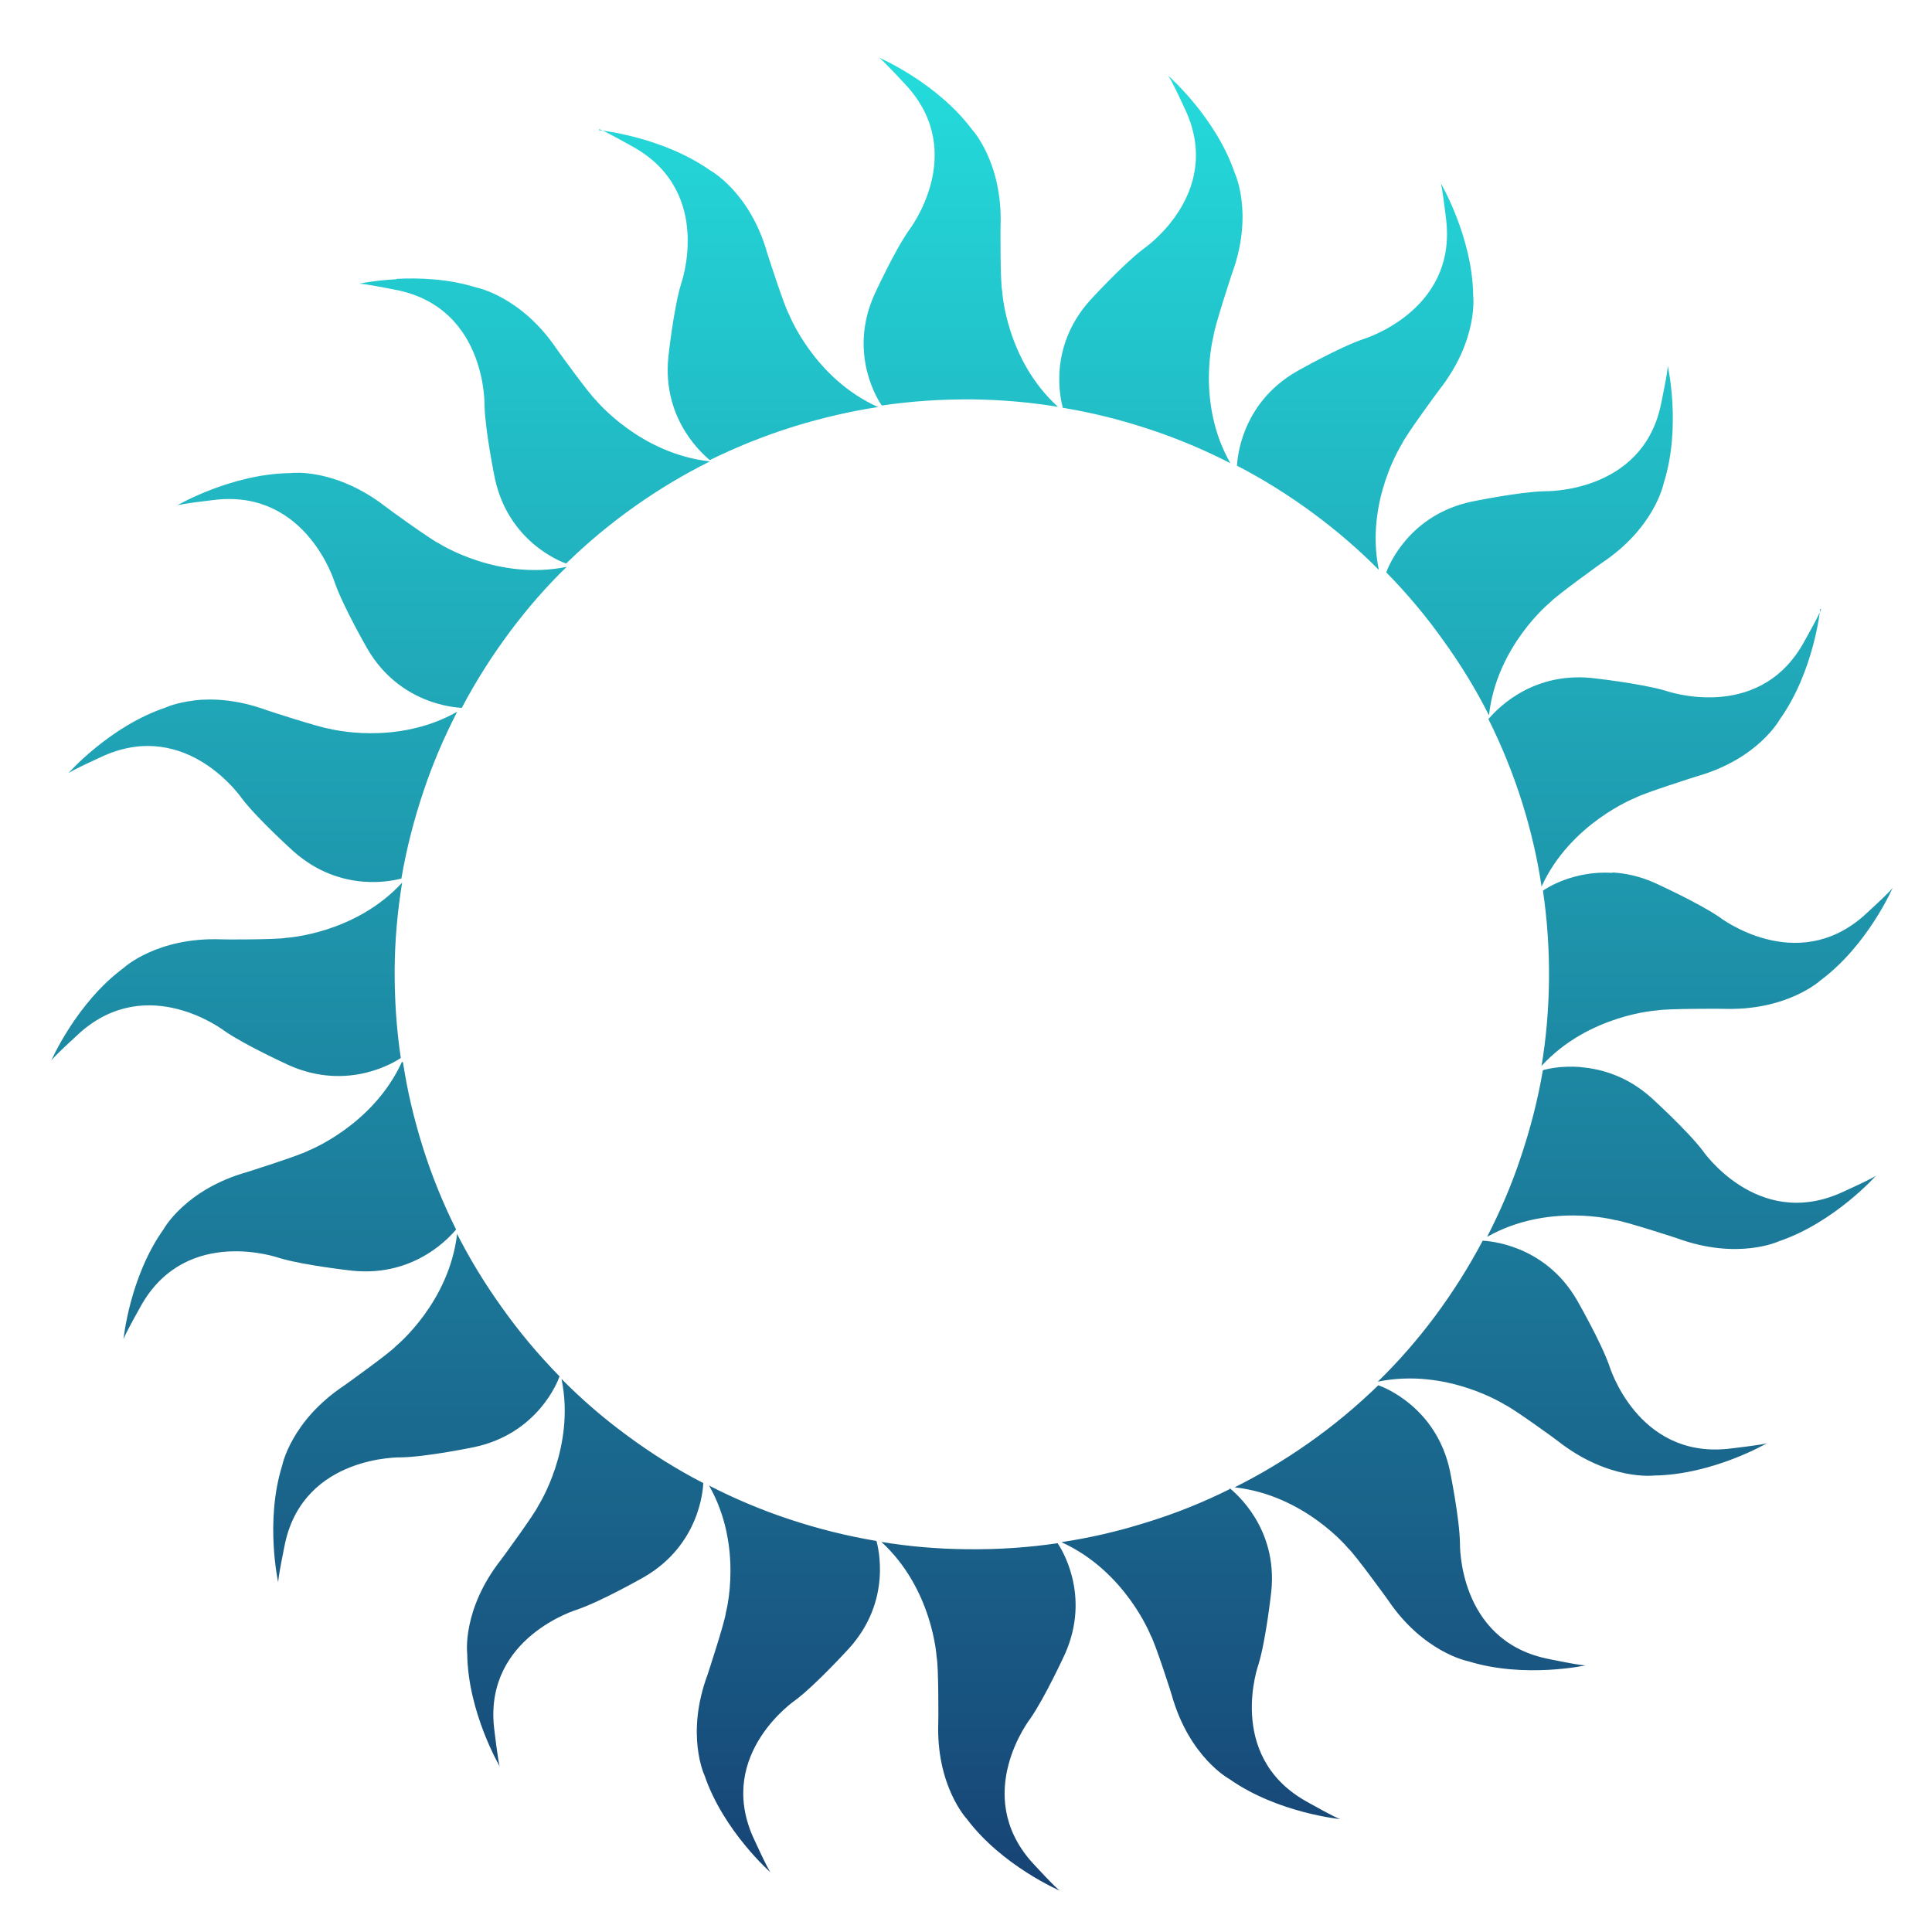 <svg xmlns="http://www.w3.org/2000/svg" xmlns:xlink="http://www.w3.org/1999/xlink" width="64" height="64" viewBox="0 0 64 64" version="1.1"><defs><linearGradient id="linear0" x1="0%" x2="0%" y1="0%" y2="100%"><stop offset="0%" style="stop-color:#24dbdb; stop-opacity:1"/><stop offset="100%" style="stop-color:#174475; stop-opacity:1"/></linearGradient></defs><g id="surface1"><path style=" stroke:none;fill-rule:nonzero;fill:url(#linear0);" d="M 29.117 1.91 C 29.203 1.938 30.059 2.871 30.059 2.871 C 32.062 5.113 30.109 7.629 30.109 7.629 C 29.621 8.324 28.961 9.77 28.961 9.77 C 28.09 11.723 29.094 13.273 29.211 13.434 C 30.184 13.289 31.188 13.223 32.199 13.23 C 33.172 13.242 34.121 13.324 35.047 13.477 C 33.324 11.914 33.199 9.652 33.199 9.652 C 33.133 9.367 33.141 7.504 33.145 7.504 C 33.223 5.383 32.199 4.289 32.199 4.289 C 31.027 2.723 29.105 1.902 29.105 1.902 Z M 38.699 2.52 C 38.777 2.566 39.301 3.715 39.301 3.715 C 40.508 6.465 37.871 8.25 37.871 8.25 C 37.195 8.762 36.113 9.945 36.113 9.945 C 34.68 11.535 35.152 13.305 35.207 13.508 C 36.18 13.668 37.148 13.91 38.117 14.234 C 39.039 14.539 39.918 14.914 40.758 15.344 C 39.605 13.328 40.199 11.133 40.199 11.133 C 40.223 10.844 40.809 9.07 40.809 9.07 C 41.543 7.078 40.902 5.73 40.902 5.73 C 40.277 3.887 38.707 2.516 38.707 2.516 Z M 19.844 4.281 C 19.934 4.277 21.039 4.902 21.039 4.902 C 23.641 6.414 22.559 9.414 22.559 9.414 C 22.312 10.227 22.141 11.82 22.141 11.82 C 21.922 13.945 23.352 15.098 23.512 15.242 C 24.391 14.809 25.32 14.434 26.297 14.129 C 27.227 13.844 28.156 13.625 29.086 13.484 C 26.969 12.535 26.137 10.414 26.137 10.414 C 25.984 10.16 25.418 8.391 25.418 8.391 C 24.84 6.348 23.52 5.641 23.52 5.641 C 21.922 4.516 19.84 4.312 19.84 4.312 Z M 47.715 6.031 C 47.77 6.102 47.914 7.352 47.914 7.352 C 48.211 10.332 45.148 11.238 45.148 11.238 C 44.34 11.516 42.945 12.309 42.945 12.309 C 41.094 13.383 40.988 15.223 40.977 15.426 C 41.852 15.879 42.707 16.414 43.52 17.016 C 44.301 17.594 45.02 18.215 45.676 18.879 C 45.207 16.617 46.449 14.691 46.449 14.691 C 46.562 14.426 47.668 12.922 47.668 12.926 C 48.984 11.258 48.801 9.789 48.801 9.789 C 48.777 7.84 47.715 6.047 47.715 6.047 Z M 13.133 9.25 C 12.387 9.289 11.879 9.402 11.879 9.402 C 11.961 9.367 13.207 9.621 13.207 9.621 C 16.133 10.262 16.051 13.445 16.051 13.445 C 16.074 14.293 16.395 15.855 16.395 15.855 C 16.844 17.941 18.57 18.605 18.754 18.668 C 19.457 17.98 20.227 17.34 21.051 16.758 C 21.844 16.199 22.668 15.707 23.516 15.285 C 21.195 15.027 19.75 13.266 19.75 13.266 C 19.531 13.074 18.445 11.57 18.445 11.566 C 17.258 9.805 15.777 9.523 15.777 9.523 C 14.84 9.23 13.867 9.199 13.133 9.238 Z M 55.242 12.121 C 55.273 12.203 55.012 13.441 55.012 13.441 C 54.375 16.355 51.168 16.273 51.168 16.273 C 50.32 16.293 48.75 16.617 48.75 16.617 C 46.656 17.062 45.984 18.781 45.922 18.961 C 46.609 19.66 47.254 20.426 47.836 21.25 C 48.402 22.035 48.898 22.852 49.324 23.695 C 49.582 21.387 51.352 19.953 51.352 19.953 C 51.547 19.734 53.059 18.648 53.062 18.648 C 54.828 17.473 55.113 16.004 55.113 16.004 C 55.703 14.137 55.246 12.117 55.246 12.117 Z M 9.875 15.664 C 9.707 15.66 9.617 15.672 9.617 15.672 C 7.656 15.695 5.852 16.75 5.852 16.75 C 5.922 16.695 7.184 16.551 7.184 16.551 C 10.172 16.254 11.09 19.301 11.09 19.301 C 11.371 20.102 12.168 21.488 12.168 21.488 C 13.242 23.336 15.094 23.438 15.297 23.449 C 15.754 22.582 16.293 21.73 16.898 20.918 C 17.477 20.145 18.102 19.426 18.773 18.777 C 16.492 19.246 14.559 18.012 14.559 18.012 C 14.293 17.895 12.781 16.797 12.785 16.793 C 11.527 15.812 10.383 15.668 9.875 15.66 Z M 60.324 20.176 C 60.328 20.266 59.703 21.367 59.703 21.367 C 58.184 23.957 55.168 22.879 55.168 22.879 C 54.348 22.637 52.742 22.461 52.742 22.461 C 50.609 22.238 49.445 23.668 49.305 23.82 C 49.746 24.703 50.121 25.625 50.426 26.594 C 50.715 27.52 50.93 28.445 51.066 29.367 C 52.027 27.266 54.164 26.434 54.164 26.434 C 54.414 26.285 56.191 25.723 56.191 25.723 C 58.246 25.145 58.957 23.832 58.957 23.832 C 60.094 22.238 60.297 20.172 60.297 20.172 Z M 6.418 23.207 C 5.824 23.277 5.488 23.438 5.488 23.438 C 3.629 24.059 2.254 25.625 2.254 25.625 C 2.301 25.551 3.457 25.027 3.457 25.027 C 6.223 23.824 8.012 26.449 8.012 26.449 C 8.527 27.125 9.719 28.199 9.719 28.199 C 11.316 29.625 13.098 29.156 13.297 29.102 C 13.461 28.133 13.707 27.168 14.031 26.207 C 14.336 25.289 14.715 24.414 15.145 23.578 C 13.121 24.723 10.914 24.141 10.914 24.141 C 10.621 24.109 8.84 23.531 8.84 23.527 C 7.836 23.16 7.004 23.133 6.418 23.203 Z M 53.41 28.914 C 52.133 28.836 51.23 29.418 51.113 29.504 C 51.254 30.473 51.324 31.465 51.312 32.477 C 51.301 33.445 51.219 34.391 51.066 35.309 C 52.637 33.598 54.914 33.469 54.914 33.469 C 55.199 33.41 57.07 33.414 57.07 33.418 C 59.203 33.496 60.305 32.477 60.305 32.477 C 61.879 31.309 62.703 29.398 62.703 29.398 C 62.68 29.484 61.742 30.336 61.742 30.336 C 59.484 32.328 56.961 30.383 56.961 30.383 C 56.262 29.902 54.805 29.242 54.805 29.242 C 54.312 29.023 53.852 28.93 53.426 28.902 Z M 13.332 29.227 C 11.766 30.941 9.488 31.066 9.488 31.066 C 9.199 31.129 7.332 31.125 7.332 31.117 C 5.195 31.039 4.098 32.062 4.098 32.062 C 2.523 33.227 1.695 35.141 1.695 35.141 C 1.723 35.051 2.66 34.199 2.66 34.199 C 4.918 32.211 7.438 34.152 7.438 34.152 C 8.141 34.637 9.594 35.297 9.594 35.297 C 11.559 36.16 13.113 35.16 13.277 35.047 C 13.133 34.078 13.066 33.082 13.074 32.074 C 13.082 31.105 13.172 30.164 13.32 29.242 Z M 13.312 35.18 C 12.352 37.281 10.223 38.113 10.223 38.113 C 9.969 38.262 8.191 38.824 8.191 38.824 C 6.137 39.402 5.422 40.715 5.422 40.715 C 4.289 42.301 4.09 44.375 4.09 44.375 C 4.086 44.289 4.711 43.184 4.711 43.184 C 6.23 40.598 9.25 41.672 9.25 41.672 C 10.066 41.918 11.672 42.094 11.672 42.094 C 13.805 42.312 14.969 40.887 15.109 40.73 C 14.672 39.852 14.293 38.926 13.992 37.957 C 13.703 37.031 13.488 36.105 13.348 35.184 Z M 52.371 35.348 C 51.699 35.293 51.203 35.422 51.109 35.453 C 50.945 36.418 50.699 37.383 50.375 38.344 C 50.07 39.266 49.691 40.137 49.262 40.973 C 51.281 39.828 53.492 40.414 53.492 40.414 C 53.785 40.441 55.566 41.02 55.566 41.023 C 57.57 41.754 58.922 41.121 58.922 41.121 C 60.781 40.492 62.156 38.934 62.156 38.934 C 62.109 39.008 60.953 39.527 60.953 39.527 C 58.188 40.73 56.398 38.109 56.398 38.109 C 55.883 37.434 54.691 36.355 54.691 36.355 C 53.895 35.645 53.047 35.41 52.375 35.352 Z M 15.145 40.852 C 14.887 43.156 13.113 44.594 13.113 44.594 C 12.922 44.812 11.406 45.895 11.406 45.895 C 9.633 47.074 9.348 48.547 9.348 48.547 C 8.766 50.406 9.219 52.434 9.219 52.434 C 9.188 52.348 9.445 51.113 9.445 51.113 C 10.086 48.199 13.289 48.277 13.289 48.277 C 14.141 48.262 15.707 47.938 15.707 47.938 C 17.805 47.492 18.477 45.773 18.535 45.594 C 17.848 44.891 17.203 44.129 16.621 43.305 C 16.055 42.516 15.559 41.699 15.133 40.859 Z M 49.117 41.098 C 48.66 41.965 48.121 42.816 47.52 43.625 C 46.938 44.402 46.312 45.117 45.641 45.77 C 47.922 45.301 49.855 46.535 49.855 46.535 C 50.121 46.652 51.633 47.746 51.629 47.754 C 53.309 49.059 54.785 48.879 54.785 48.879 C 56.746 48.855 58.547 47.801 58.547 47.801 C 58.477 47.855 57.219 47.996 57.219 47.996 C 54.23 48.293 53.312 45.246 53.312 45.246 C 53.031 44.445 52.234 43.059 52.234 43.059 C 51.16 41.215 49.305 41.109 49.102 41.098 Z M 18.602 45.688 C 19.07 47.957 17.832 49.879 17.832 49.879 C 17.715 50.148 16.613 51.648 16.613 51.648 C 15.293 53.312 15.477 54.781 15.477 54.781 C 15.5 56.727 16.559 58.523 16.559 58.523 C 16.508 58.453 16.363 57.199 16.363 57.199 C 16.062 54.227 19.129 53.316 19.129 53.316 C 19.934 53.039 21.328 52.246 21.328 52.246 C 23.184 51.176 23.289 49.328 23.297 49.129 C 22.426 48.68 21.57 48.145 20.754 47.539 C 19.973 46.965 19.254 46.34 18.598 45.676 Z M 45.66 45.887 C 44.953 46.574 44.188 47.215 43.359 47.797 C 42.566 48.355 41.746 48.848 40.898 49.27 C 43.219 49.527 44.66 51.289 44.66 51.289 C 44.879 51.48 45.969 52.988 45.969 52.988 C 47.152 54.75 48.637 55.031 48.637 55.031 C 50.508 55.613 52.543 55.164 52.543 55.164 C 52.457 55.199 51.215 54.938 51.215 54.938 C 48.285 54.297 48.363 51.117 48.363 51.117 C 48.348 50.27 48.027 48.707 48.027 48.707 C 47.574 46.621 45.848 45.953 45.664 45.891 Z M 23.484 49.203 C 24.637 51.219 24.047 53.414 24.047 53.414 C 24.02 53.707 23.438 55.48 23.438 55.48 C 22.699 57.469 23.34 58.816 23.34 58.816 C 23.969 60.664 25.535 62.035 25.535 62.035 C 25.461 61.988 24.938 60.836 24.938 60.836 C 23.73 58.082 26.367 56.305 26.367 56.305 C 27.043 55.793 28.125 54.605 28.125 54.605 C 29.559 53.02 29.086 51.25 29.035 51.047 C 28.062 50.883 27.086 50.641 26.125 50.32 C 25.199 50.012 24.316 49.637 23.48 49.207 Z M 40.738 49.328 C 39.852 49.77 38.922 50.145 37.949 50.441 C 37.02 50.734 36.09 50.945 35.16 51.086 C 37.277 52.043 38.113 54.164 38.113 54.164 C 38.262 54.41 38.832 56.18 38.824 56.18 C 39.41 58.227 40.727 58.934 40.727 58.934 C 42.328 60.062 44.41 60.262 44.41 60.262 C 44.316 60.266 43.215 59.641 43.215 59.641 C 40.609 58.125 41.691 55.129 41.691 55.129 C 41.938 54.316 42.113 52.719 42.113 52.719 C 42.332 50.594 40.898 49.441 40.742 49.301 Z M 29.18 51.062 C 30.902 52.629 31.027 54.891 31.027 54.891 C 31.094 55.176 31.086 57.035 31.082 57.035 C 31 59.16 32.027 60.254 32.027 60.254 C 33.199 61.816 35.121 62.637 35.121 62.637 C 35.035 62.617 34.18 61.684 34.18 61.684 C 32.18 59.434 34.133 56.926 34.133 56.926 C 34.617 56.23 35.281 54.785 35.281 54.785 C 36.148 52.832 35.145 51.281 35.035 51.121 C 34.059 51.266 33.055 51.332 32.039 51.32 C 31.066 51.312 30.117 51.23 29.195 51.078 Z M 29.18 51.062 "/></g></svg>

